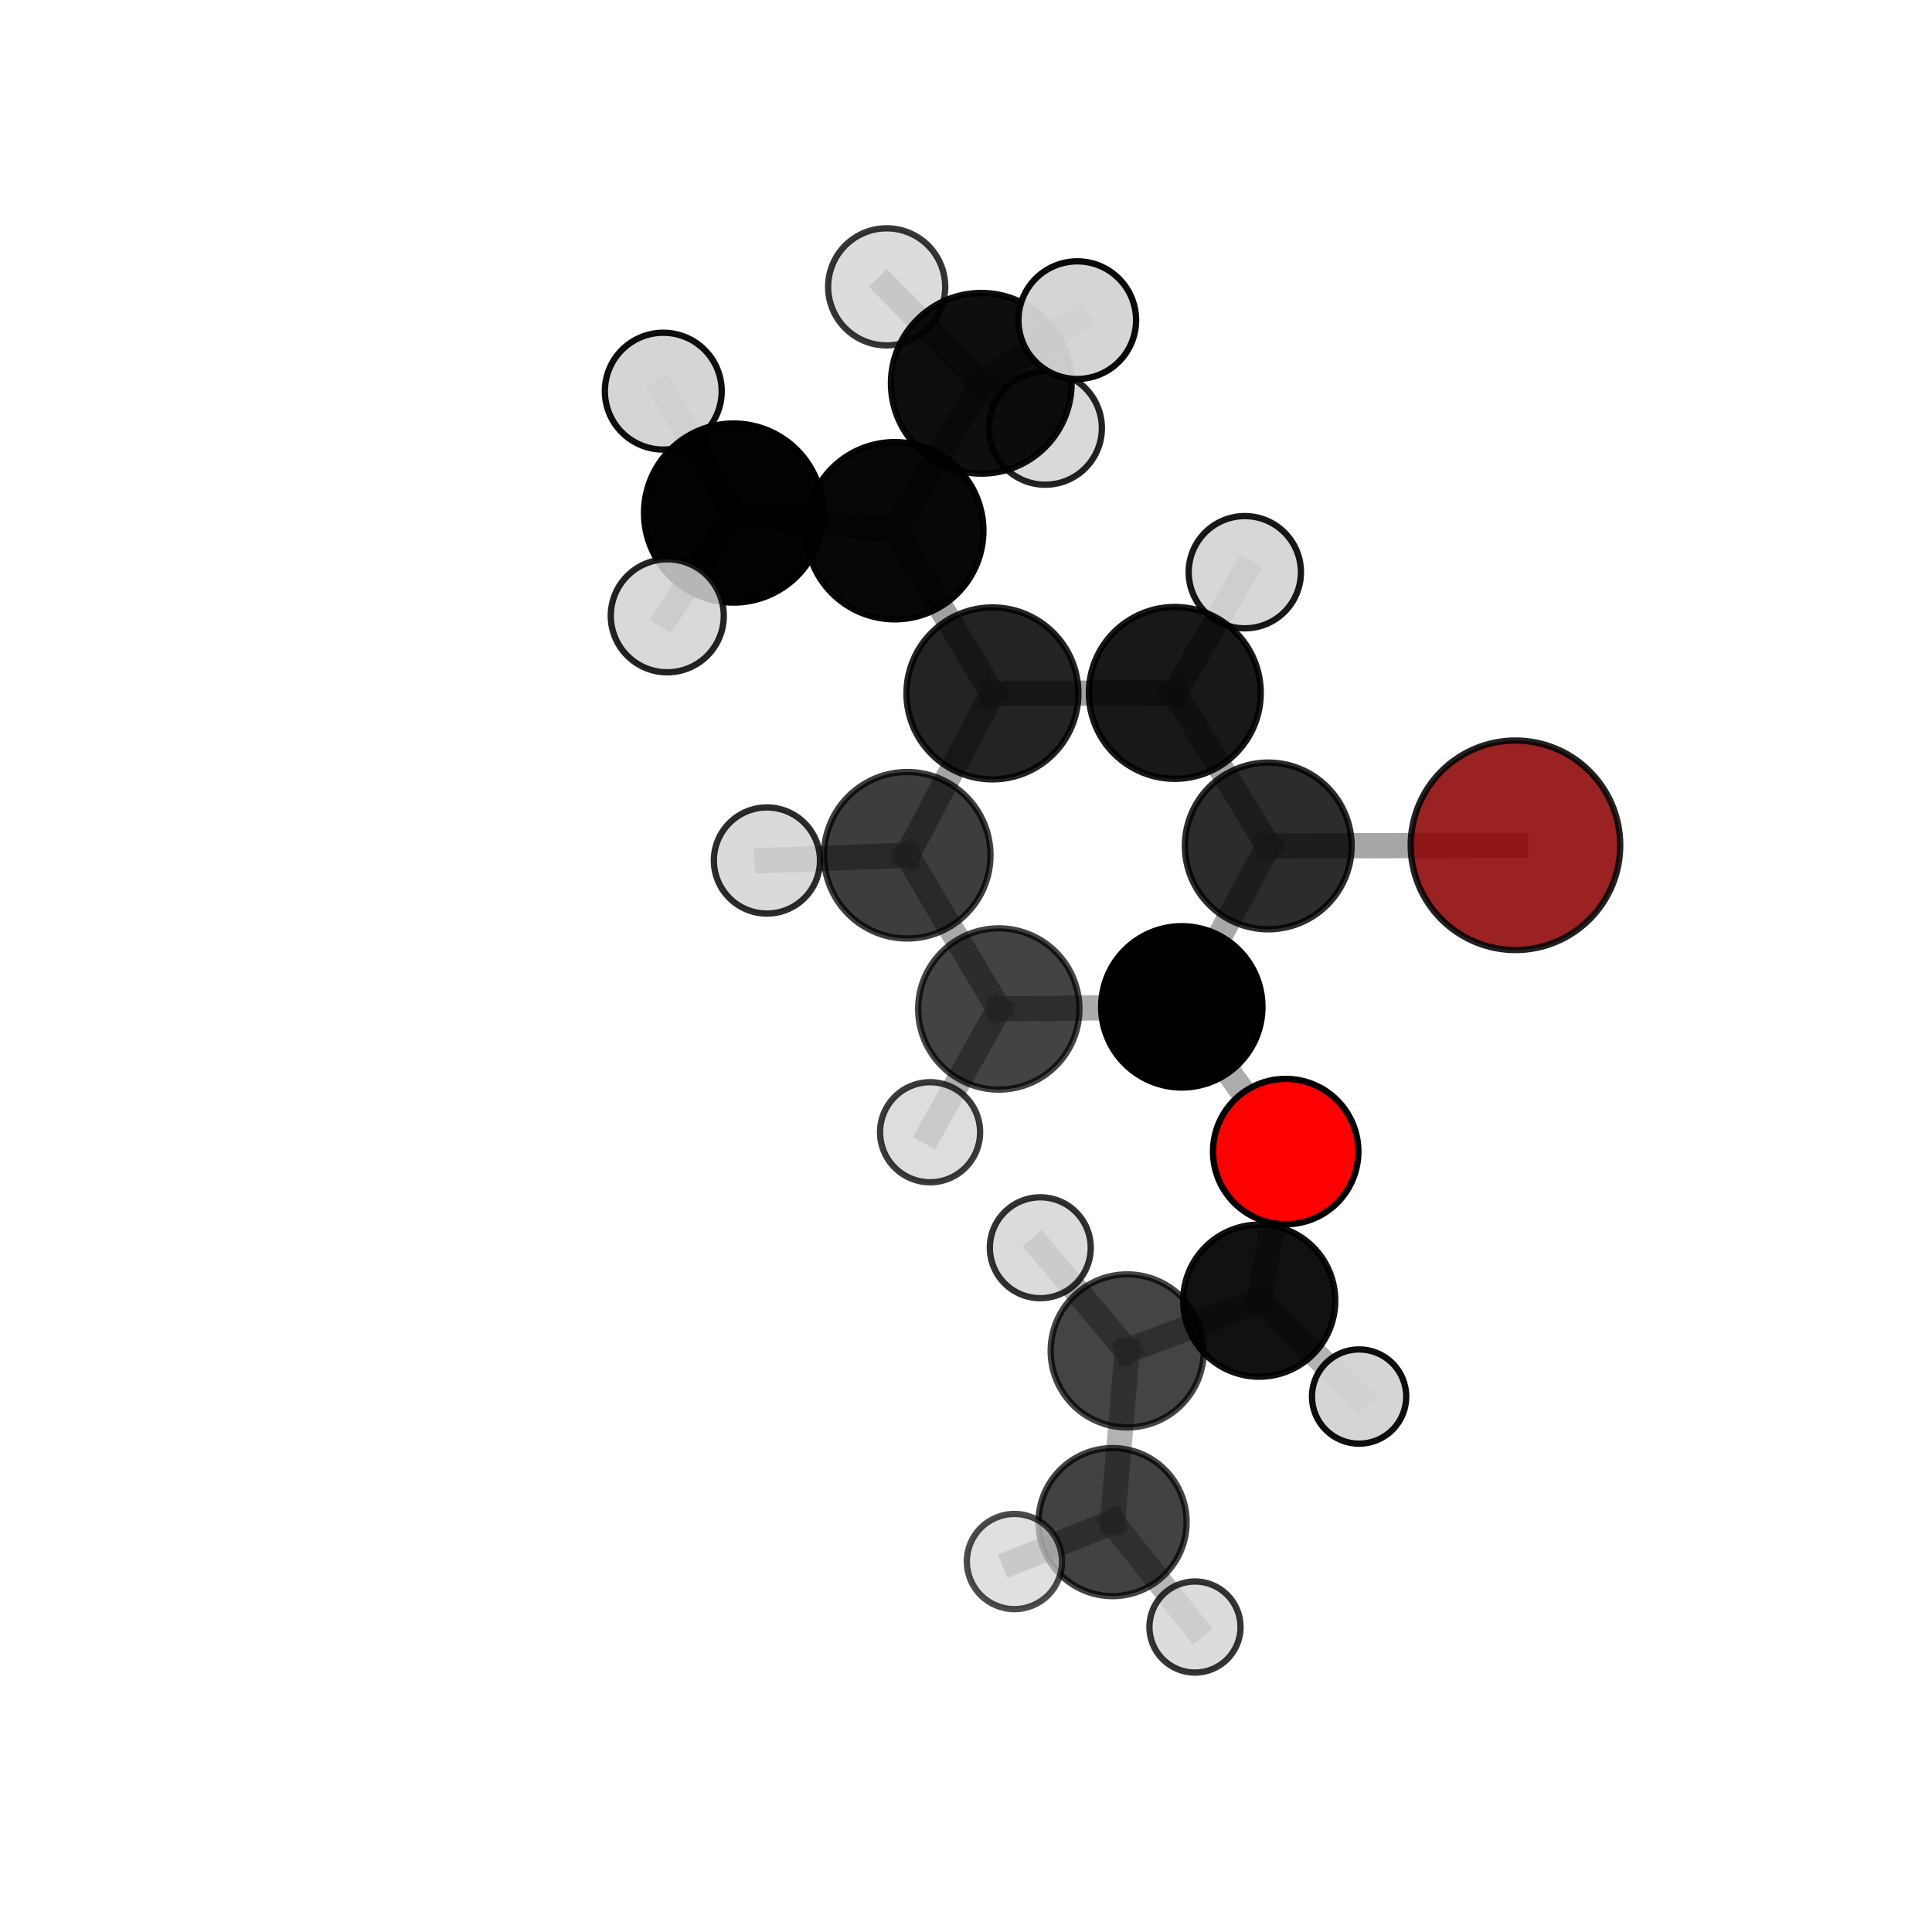 <?xml version="1.0" encoding="utf-8" standalone="no"?>
<!DOCTYPE svg PUBLIC "-//W3C//DTD SVG 1.1//EN"
  "http://www.w3.org/Graphics/SVG/1.1/DTD/svg11.dtd">
<svg xmlns:xlink="http://www.w3.org/1999/xlink" width="153pt" height="153pt" viewBox="0 0 153 153" xmlns="http://www.w3.org/2000/svg" version="1.1">
 <defs>
  <style type="text/css">*{stroke-linejoin: round; stroke-linecap: butt}</style>
 </defs>
 <g id="figure_1">
  <g id="patch_1">
   <path d="M 0 153 
L 153 153 
L 153 0 
L 0 0 
L 0 153 
z
" style="fill: none"/>
  </g>
  <g id="patch_2">
   <path d="M 7.2 145.8 
L 145.8 145.8 
L 145.8 7.2 
L 7.2 7.2 
L 7.2 145.8 
z
" style="fill: none"/>
  </g>
  <g id="axes_1">
   <g id="line2d_1">
    <path d="M 120.014 66.941 
L 100.436 66.992 
" clip-path="url(#p510fdb6098)" style="fill: none; stroke: #808080; stroke-opacity: 0.692; stroke-width: 2; stroke-linecap: square"/>
   </g>
   <g id="line2d_2">
    <path d="M 100.436 66.992 
L 93.589 79.735 
" clip-path="url(#p510fdb6098)" style="fill: none; stroke: #808080; stroke-opacity: 0.676; stroke-width: 2; stroke-linecap: square"/>
   </g>
   <g id="line2d_3">
    <path d="M 101.817 91.195 
L 93.589 79.735 
" clip-path="url(#p510fdb6098)" style="fill: none; stroke: #808080; stroke-opacity: 0.645; stroke-width: 2; stroke-linecap: square"/>
   </g>
   <g id="line2d_4">
    <path d="M 101.817 91.195 
L 99.721 103.004 
" clip-path="url(#p510fdb6098)" style="fill: none; stroke: #808080; stroke-opacity: 0.62; stroke-width: 2; stroke-linecap: square"/>
   </g>
   <g id="line2d_5">
    <path d="M 99.721 103.004 
L 89.266 106.981 
" clip-path="url(#p510fdb6098)" style="fill: none; stroke: #808080; stroke-opacity: 0.612; stroke-width: 2; stroke-linecap: square"/>
   </g>
   <g id="line2d_6">
    <path d="M 99.721 103.004 
L 107.63 110.596 
" clip-path="url(#p510fdb6098)" style="fill: none; stroke: #808080; stroke-opacity: 0.597; stroke-width: 2; stroke-linecap: square"/>
   </g>
   <g id="line2d_7">
    <path d="M 70.86 42.029 
L 78.594 54.912 
" clip-path="url(#p510fdb6098)" style="fill: none; stroke: #808080; stroke-opacity: 0.739; stroke-width: 2; stroke-linecap: square"/>
   </g>
   <g id="line2d_8">
    <path d="M 70.86 42.029 
L 77.71 30.355 
" clip-path="url(#p510fdb6098)" style="fill: none; stroke: #808080; stroke-opacity: 0.766; stroke-width: 2; stroke-linecap: square"/>
   </g>
   <g id="line2d_9">
    <path d="M 70.86 42.029 
L 58.091 40.629 
" clip-path="url(#p510fdb6098)" style="fill: none; stroke: #808080; stroke-opacity: 0.761; stroke-width: 2; stroke-linecap: square"/>
   </g>
   <g id="line2d_10">
    <path d="M 78.594 54.912 
L 93.037 54.872 
" clip-path="url(#p510fdb6098)" style="fill: none; stroke: #808080; stroke-opacity: 0.723; stroke-width: 2; stroke-linecap: square"/>
   </g>
   <g id="line2d_11">
    <path d="M 78.594 54.912 
L 71.845 67.73 
" clip-path="url(#p510fdb6098)" style="fill: none; stroke: #808080; stroke-opacity: 0.706; stroke-width: 2; stroke-linecap: square"/>
   </g>
   <g id="line2d_12">
    <path d="M 77.71 30.355 
L 70.218 22.717 
" clip-path="url(#p510fdb6098)" style="fill: none; stroke: #808080; stroke-opacity: 0.786; stroke-width: 2; stroke-linecap: square"/>
   </g>
   <g id="line2d_13">
    <path d="M 77.71 30.355 
L 85.312 25.354 
" clip-path="url(#p510fdb6098)" style="fill: none; stroke: #808080; stroke-opacity: 0.789; stroke-width: 2; stroke-linecap: square"/>
   </g>
   <g id="line2d_14">
    <path d="M 77.71 30.355 
L 82.781 33.906 
" clip-path="url(#p510fdb6098)" style="fill: none; stroke: #808080; stroke-opacity: 0.766; stroke-width: 2; stroke-linecap: square"/>
   </g>
   <g id="line2d_15">
    <path d="M 58.091 40.629 
L 52.527 30.977 
" clip-path="url(#p510fdb6098)" style="fill: none; stroke: #808080; stroke-opacity: 0.78; stroke-width: 2; stroke-linecap: square"/>
   </g>
   <g id="line2d_16">
    <path d="M 58.091 40.629 
L 52.843 48.767 
" clip-path="url(#p510fdb6098)" style="fill: none; stroke: #808080; stroke-opacity: 0.76; stroke-width: 2; stroke-linecap: square"/>
   </g>
   <g id="line2d_17">
    <path d="M 93.037 54.872 
L 100.436 66.992 
" clip-path="url(#p510fdb6098)" style="fill: none; stroke: #808080; stroke-opacity: 0.707; stroke-width: 2; stroke-linecap: square"/>
   </g>
   <g id="line2d_18">
    <path d="M 93.037 54.872 
L 98.58 45.314 
" clip-path="url(#p510fdb6098)" style="fill: none; stroke: #808080; stroke-opacity: 0.734; stroke-width: 2; stroke-linecap: square"/>
   </g>
   <g id="line2d_19">
    <path d="M 71.845 67.73 
L 79.098 79.904 
" clip-path="url(#p510fdb6098)" style="fill: none; stroke: #808080; stroke-opacity: 0.675; stroke-width: 2; stroke-linecap: square"/>
   </g>
   <g id="line2d_20">
    <path d="M 71.845 67.73 
L 60.735 68.146 
" clip-path="url(#p510fdb6098)" style="fill: none; stroke: #808080; stroke-opacity: 0.689; stroke-width: 2; stroke-linecap: square"/>
   </g>
   <g id="line2d_21">
    <path d="M 79.098 79.904 
L 93.589 79.735 
" clip-path="url(#p510fdb6098)" style="fill: none; stroke: #808080; stroke-opacity: 0.66; stroke-width: 2; stroke-linecap: square"/>
   </g>
   <g id="line2d_22">
    <path d="M 79.098 79.904 
L 73.656 89.664 
" clip-path="url(#p510fdb6098)" style="fill: none; stroke: #808080; stroke-opacity: 0.647; stroke-width: 2; stroke-linecap: square"/>
   </g>
   <g id="line2d_23">
    <path d="M 89.266 106.981 
L 88.108 120.54 
" clip-path="url(#p510fdb6098)" style="fill: none; stroke: #808080; stroke-opacity: 0.601; stroke-width: 2; stroke-linecap: square"/>
   </g>
   <g id="line2d_24">
    <path d="M 89.266 106.981 
L 82.385 98.813 
" clip-path="url(#p510fdb6098)" style="fill: none; stroke: #808080; stroke-opacity: 0.628; stroke-width: 2; stroke-linecap: square"/>
   </g>
   <g id="line2d_25">
    <path d="M 88.108 120.54 
L 80.336 123.662 
" clip-path="url(#p510fdb6098)" style="fill: none; stroke: #808080; stroke-opacity: 0.59; stroke-width: 2; stroke-linecap: square"/>
   </g>
   <g id="line2d_26">
    <path d="M 88.108 120.54 
L 94.633 128.849 
" clip-path="url(#p510fdb6098)" style="fill: none; stroke: #808080; stroke-opacity: 0.574; stroke-width: 2; stroke-linecap: square"/>
   </g>
   <g id="Path3DCollection_1">
    <path d="M 82.781 38.385 
C 83.969 38.385 85.108 37.913 85.948 37.073 
C 86.788 36.233 87.26 35.094 87.26 33.906 
C 87.26 32.718 86.788 31.579 85.948 30.739 
C 85.108 29.899 83.969 29.427 82.781 29.427 
C 81.593 29.427 80.454 29.899 79.614 30.739 
C 78.774 31.579 78.302 32.718 78.302 33.906 
C 78.302 35.094 78.774 36.233 79.614 37.073 
C 80.454 37.913 81.593 38.385 82.781 38.385 
z
" clip-path="url(#p510fdb6098)" style="fill: #d3d3d3; fill-opacity: 0.864; stroke: #000000; stroke-opacity: 0.864; stroke-width: 0.5"/>
    <path d="M 70.218 27.354 
C 71.448 27.354 72.628 26.865 73.497 25.996 
C 74.367 25.126 74.855 23.947 74.855 22.717 
C 74.855 21.487 74.367 20.308 73.497 19.438 
C 72.628 18.569 71.448 18.08 70.218 18.08 
C 68.989 18.08 67.809 18.569 66.94 19.438 
C 66.07 20.308 65.582 21.487 65.582 22.717 
C 65.582 23.947 66.07 25.126 66.94 25.996 
C 67.809 26.865 68.989 27.354 70.218 27.354 
z
" clip-path="url(#p510fdb6098)" style="fill: #d3d3d3; fill-opacity: 0.788; stroke: #000000; stroke-opacity: 0.788; stroke-width: 0.5"/>
    <path d="M 77.71 37.509 
C 79.607 37.509 81.427 36.755 82.769 35.413 
C 84.11 34.072 84.864 32.252 84.864 30.355 
C 84.864 28.457 84.11 26.637 82.769 25.296 
C 81.427 23.954 79.607 23.2 77.71 23.2 
C 75.812 23.2 73.992 23.954 72.651 25.296 
C 71.309 26.637 70.555 28.457 70.555 30.355 
C 70.555 32.252 71.309 34.072 72.651 35.413 
C 73.992 36.755 75.812 37.509 77.71 37.509 
z
" clip-path="url(#p510fdb6098)" style="fill-opacity: 0.945; stroke: #000000; stroke-opacity: 0.945; stroke-width: 0.5"/>
    <path d="M 98.58 49.759 
C 99.759 49.759 100.889 49.291 101.723 48.457 
C 102.557 47.624 103.025 46.493 103.025 45.314 
C 103.025 44.135 102.557 43.004 101.723 42.171 
C 100.889 41.337 99.759 40.869 98.58 40.869 
C 97.401 40.869 96.27 41.337 95.436 42.171 
C 94.603 43.004 94.134 44.135 94.134 45.314 
C 94.134 46.493 94.603 47.624 95.436 48.457 
C 96.27 49.291 97.401 49.759 98.58 49.759 
z
" clip-path="url(#p510fdb6098)" style="fill: #d3d3d3; fill-opacity: 0.903; stroke: #000000; stroke-opacity: 0.903; stroke-width: 0.5"/>
    <path d="M 70.86 49.048 
C 72.722 49.048 74.507 48.309 75.824 46.992 
C 77.14 45.676 77.879 43.891 77.879 42.029 
C 77.879 40.168 77.14 38.382 75.824 37.066 
C 74.507 35.75 72.722 35.01 70.86 35.01 
C 68.999 35.01 67.213 35.75 65.897 37.066 
C 64.581 38.382 63.841 40.168 63.841 42.029 
C 63.841 43.891 64.581 45.676 65.897 46.992 
C 67.213 48.309 68.999 49.048 70.86 49.048 
z
" clip-path="url(#p510fdb6098)" style="fill-opacity: 0.972; stroke: #000000; stroke-opacity: 0.972; stroke-width: 0.5"/>
    <path d="M 85.312 30.012 
C 86.547 30.012 87.732 29.521 88.606 28.647 
C 89.48 27.774 89.97 26.589 89.97 25.354 
C 89.97 24.118 89.48 22.933 88.606 22.06 
C 87.732 21.186 86.547 20.695 85.312 20.695 
C 84.077 20.695 82.892 21.186 82.018 22.06 
C 81.145 22.933 80.654 24.118 80.654 25.354 
C 80.654 26.589 81.145 27.774 82.018 28.647 
C 82.892 29.521 84.077 30.012 85.312 30.012 
z
" clip-path="url(#p510fdb6098)" style="fill: #d3d3d3; fill-opacity: 0.959; stroke: #000000; stroke-opacity: 0.959; stroke-width: 0.5"/>
    <path d="M 93.037 61.677 
C 94.841 61.677 96.572 60.96 97.849 59.684 
C 99.125 58.407 99.842 56.676 99.842 54.872 
C 99.842 53.067 99.125 51.336 97.849 50.06 
C 96.572 48.784 94.841 48.067 93.037 48.067 
C 91.232 48.067 89.501 48.784 88.225 50.06 
C 86.949 51.336 86.232 53.067 86.232 54.872 
C 86.232 56.676 86.949 58.407 88.225 59.684 
C 89.501 60.96 91.232 61.677 93.037 61.677 
z
" clip-path="url(#p510fdb6098)" style="fill-opacity: 0.903; stroke: #000000; stroke-opacity: 0.903; stroke-width: 0.5"/>
    <path d="M 78.594 61.72 
C 80.399 61.72 82.131 61.003 83.408 59.726 
C 84.685 58.449 85.402 56.717 85.402 54.912 
C 85.402 53.106 84.685 51.374 83.408 50.098 
C 82.131 48.821 80.399 48.104 78.594 48.104 
C 76.788 48.104 75.056 48.821 73.78 50.098 
C 72.503 51.374 71.786 53.106 71.786 54.912 
C 71.786 56.717 72.503 58.449 73.78 59.726 
C 75.056 61.003 76.788 61.72 78.594 61.72 
z
" clip-path="url(#p510fdb6098)" style="fill-opacity: 0.863; stroke: #000000; stroke-opacity: 0.863; stroke-width: 0.5"/>
    <path d="M 60.735 72.348 
C 61.85 72.348 62.919 71.906 63.707 71.117 
C 64.495 70.329 64.938 69.26 64.938 68.146 
C 64.938 67.031 64.495 65.962 63.707 65.174 
C 62.919 64.386 61.85 63.943 60.735 63.943 
C 59.621 63.943 58.552 64.386 57.764 65.174 
C 56.976 65.962 56.533 67.031 56.533 68.146 
C 56.533 69.26 56.976 70.329 57.764 71.117 
C 58.552 71.906 59.621 72.348 60.735 72.348 
z
" clip-path="url(#p510fdb6098)" style="fill: #d3d3d3; fill-opacity: 0.825; stroke: #000000; stroke-opacity: 0.825; stroke-width: 0.5"/>
    <path d="M 120.014 75.236 
C 122.214 75.236 124.324 74.362 125.88 72.806 
C 127.436 71.251 128.31 69.141 128.31 66.941 
C 128.31 64.741 127.436 62.63 125.88 61.075 
C 124.324 59.519 122.214 58.645 120.014 58.645 
C 117.814 58.645 115.704 59.519 114.148 61.075 
C 112.592 62.63 111.718 64.741 111.718 66.941 
C 111.718 69.141 112.592 71.251 114.148 72.806 
C 115.704 74.362 117.814 75.236 120.014 75.236 
z
" clip-path="url(#p510fdb6098)" style="fill: #8b0000; fill-opacity: 0.864; stroke: #000000; stroke-opacity: 0.864; stroke-width: 0.5"/>
    <path d="M 100.436 73.593 
C 102.187 73.593 103.866 72.898 105.104 71.66 
C 106.342 70.422 107.038 68.742 107.038 66.992 
C 107.038 65.241 106.342 63.562 105.104 62.324 
C 103.866 61.086 102.187 60.39 100.436 60.39 
C 98.685 60.39 97.006 61.086 95.768 62.324 
C 94.53 63.562 93.835 65.241 93.835 66.992 
C 93.835 68.742 94.53 70.422 95.768 71.66 
C 97.006 72.898 98.685 73.593 100.436 73.593 
z
" clip-path="url(#p510fdb6098)" style="fill-opacity: 0.825; stroke: #000000; stroke-opacity: 0.825; stroke-width: 0.5"/>
    <path d="M 71.845 74.323 
C 73.594 74.323 75.271 73.629 76.507 72.392 
C 77.743 71.156 78.438 69.479 78.438 67.73 
C 78.438 65.982 77.743 64.305 76.507 63.069 
C 75.271 61.832 73.594 61.137 71.845 61.137 
C 70.097 61.137 68.42 61.832 67.183 63.069 
C 65.947 64.305 65.252 65.982 65.252 67.73 
C 65.252 69.479 65.947 71.156 67.183 72.392 
C 68.42 73.629 70.097 74.323 71.845 74.323 
z
" clip-path="url(#p510fdb6098)" style="fill-opacity: 0.761; stroke: #000000; stroke-opacity: 0.761; stroke-width: 0.5"/>
    <path d="M 73.656 93.626 
C 74.706 93.626 75.714 93.208 76.457 92.466 
C 77.2 91.723 77.617 90.715 77.617 89.664 
C 77.617 88.614 77.2 87.606 76.457 86.863 
C 75.714 86.121 74.706 85.703 73.656 85.703 
C 72.605 85.703 71.597 86.121 70.855 86.863 
C 70.112 87.606 69.694 88.614 69.694 89.664 
C 69.694 90.715 70.112 91.723 70.855 92.466 
C 71.597 93.208 72.605 93.626 73.656 93.626 
z
" clip-path="url(#p510fdb6098)" style="fill: #d3d3d3; fill-opacity: 0.768; stroke: #000000; stroke-opacity: 0.768; stroke-width: 0.5"/>
    <path d="M 79.098 86.288 
C 80.791 86.288 82.415 85.616 83.612 84.418 
C 84.809 83.221 85.482 81.597 85.482 79.904 
C 85.482 78.211 84.809 76.587 83.612 75.39 
C 82.415 74.193 80.791 73.52 79.098 73.52 
C 77.405 73.52 75.781 74.193 74.584 75.39 
C 73.386 76.587 72.714 78.211 72.714 79.904 
C 72.714 81.597 73.386 83.221 74.584 84.418 
C 75.781 85.616 77.405 86.288 79.098 86.288 
z
" clip-path="url(#p510fdb6098)" style="fill-opacity: 0.735; stroke: #000000; stroke-opacity: 0.735; stroke-width: 0.5"/>
    <path d="M 93.589 86.123 
C 95.283 86.123 96.908 85.45 98.106 84.252 
C 99.304 83.054 99.977 81.429 99.977 79.735 
C 99.977 78.041 99.304 76.416 98.106 75.219 
C 96.908 74.021 95.283 73.348 93.589 73.348 
C 91.895 73.348 90.27 74.021 89.073 75.219 
C 87.875 76.416 87.202 78.041 87.202 79.735 
C 87.202 81.429 87.875 83.054 89.073 84.252 
C 90.27 85.45 91.895 86.123 93.589 86.123 
z
" clip-path="url(#p510fdb6098)" style="fill-opacity: 0.993; stroke: #000000; stroke-opacity: 0.993; stroke-width: 0.5"/>
    <path d="M 101.817 96.952 
C 103.344 96.952 104.808 96.345 105.888 95.266 
C 106.967 94.186 107.574 92.722 107.574 91.195 
C 107.574 89.668 106.967 88.204 105.888 87.124 
C 104.808 86.045 103.344 85.438 101.817 85.438 
C 100.29 85.438 98.826 86.045 97.746 87.124 
C 96.666 88.204 96.06 89.668 96.06 91.195 
C 96.06 92.722 96.666 94.186 97.746 95.266 
C 98.826 96.345 100.29 96.952 101.817 96.952 
z
" clip-path="url(#p510fdb6098)" style="fill: #ff0000; stroke: #000000; stroke-width: 0.5"/>
    <path d="M 52.527 35.603 
C 53.755 35.603 54.931 35.116 55.799 34.248 
C 56.667 33.381 57.154 32.204 57.154 30.977 
C 57.154 29.75 56.667 28.573 55.799 27.705 
C 54.931 26.837 53.755 26.35 52.527 26.35 
C 51.3 26.35 50.123 26.837 49.256 27.705 
C 48.388 28.573 47.901 29.75 47.901 30.977 
C 47.901 32.204 48.388 33.381 49.256 34.248 
C 50.123 35.116 51.3 35.603 52.527 35.603 
z
" clip-path="url(#p510fdb6098)" style="fill: #d3d3d3; fill-opacity: 0.943; stroke: #000000; stroke-opacity: 0.943; stroke-width: 0.5"/>
    <path d="M 58.091 47.72 
C 59.972 47.72 61.775 46.973 63.105 45.643 
C 64.435 44.314 65.182 42.51 65.182 40.629 
C 65.182 38.749 64.435 36.945 63.105 35.615 
C 61.775 34.285 59.972 33.538 58.091 33.538 
C 56.21 33.538 54.407 34.285 53.077 35.615 
C 51.747 36.945 51 38.749 51 40.629 
C 51 42.51 51.747 44.314 53.077 45.643 
C 54.407 46.973 56.21 47.72 58.091 47.72 
z
" clip-path="url(#p510fdb6098)" style="fill-opacity: 0.99; stroke: #000000; stroke-opacity: 0.99; stroke-width: 0.5"/>
    <path d="M 107.63 114.329 
C 108.62 114.329 109.57 113.935 110.27 113.235 
C 110.97 112.535 111.363 111.586 111.363 110.596 
C 111.363 109.606 110.97 108.657 110.27 107.957 
C 109.57 107.257 108.62 106.864 107.63 106.864 
C 106.64 106.864 105.691 107.257 104.991 107.957 
C 104.291 108.657 103.898 109.606 103.898 110.596 
C 103.898 111.586 104.291 112.535 104.991 113.235 
C 105.691 113.935 106.64 114.329 107.63 114.329 
z
" clip-path="url(#p510fdb6098)" style="fill: #d3d3d3; fill-opacity: 0.942; stroke: #000000; stroke-opacity: 0.942; stroke-width: 0.5"/>
    <path d="M 99.721 109.026 
C 101.318 109.026 102.85 108.391 103.98 107.262 
C 105.109 106.132 105.743 104.601 105.743 103.004 
C 105.743 101.406 105.109 99.875 103.98 98.745 
C 102.85 97.616 101.318 96.981 99.721 96.981 
C 98.124 96.981 96.592 97.616 95.463 98.745 
C 94.334 99.875 93.699 101.406 93.699 103.004 
C 93.699 104.601 94.334 106.132 95.463 107.262 
C 96.592 108.391 98.124 109.026 99.721 109.026 
z
" clip-path="url(#p510fdb6098)" style="fill-opacity: 0.933; stroke: #000000; stroke-opacity: 0.933; stroke-width: 0.5"/>
    <path d="M 52.843 53.242 
C 54.03 53.242 55.168 52.77 56.007 51.931 
C 56.846 51.092 57.318 49.954 57.318 48.767 
C 57.318 47.581 56.846 46.443 56.007 45.604 
C 55.168 44.765 54.03 44.293 52.843 44.293 
C 51.657 44.293 50.519 44.765 49.68 45.604 
C 48.841 46.443 48.369 47.581 48.369 48.767 
C 48.369 49.954 48.841 51.092 49.68 51.931 
C 50.519 52.77 51.657 53.242 52.843 53.242 
z
" clip-path="url(#p510fdb6098)" style="fill: #d3d3d3; fill-opacity: 0.86; stroke: #000000; stroke-opacity: 0.86; stroke-width: 0.5"/>
    <path d="M 89.266 113.042 
C 90.873 113.042 92.415 112.404 93.551 111.267 
C 94.688 110.13 95.327 108.589 95.327 106.981 
C 95.327 105.374 94.688 103.832 93.551 102.696 
C 92.415 101.559 90.873 100.921 89.266 100.921 
C 87.658 100.921 86.117 101.559 84.98 102.696 
C 83.844 103.832 83.205 105.374 83.205 106.981 
C 83.205 108.589 83.844 110.13 84.98 111.267 
C 86.117 112.404 87.658 113.042 89.266 113.042 
z
" clip-path="url(#p510fdb6098)" style="fill-opacity: 0.732; stroke: #000000; stroke-opacity: 0.732; stroke-width: 0.5"/>
    <path d="M 94.633 132.457 
C 95.59 132.457 96.508 132.077 97.184 131.4 
C 97.861 130.724 98.241 129.806 98.241 128.849 
C 98.241 127.892 97.861 126.974 97.184 126.297 
C 96.508 125.621 95.59 125.241 94.633 125.241 
C 93.676 125.241 92.758 125.621 92.081 126.297 
C 91.405 126.974 91.025 127.892 91.025 128.849 
C 91.025 129.806 91.405 130.724 92.081 131.4 
C 92.758 132.077 93.676 132.457 94.633 132.457 
z
" clip-path="url(#p510fdb6098)" style="fill: #d3d3d3; fill-opacity: 0.792; stroke: #000000; stroke-opacity: 0.792; stroke-width: 0.5"/>
    <path d="M 82.385 102.809 
C 83.444 102.809 84.461 102.388 85.21 101.638 
C 85.959 100.889 86.38 99.873 86.38 98.813 
C 86.38 97.753 85.959 96.737 85.21 95.988 
C 84.461 95.238 83.444 94.817 82.385 94.817 
C 81.325 94.817 80.308 95.238 79.559 95.988 
C 78.81 96.737 78.389 97.753 78.389 98.813 
C 78.389 99.873 78.81 100.889 79.559 101.638 
C 80.308 102.388 81.325 102.809 82.385 102.809 
z
" clip-path="url(#p510fdb6098)" style="fill: #d3d3d3; fill-opacity: 0.802; stroke: #000000; stroke-opacity: 0.802; stroke-width: 0.5"/>
    <path d="M 88.108 126.403 
C 89.662 126.403 91.154 125.785 92.253 124.686 
C 93.353 123.586 93.971 122.095 93.971 120.54 
C 93.971 118.985 93.353 117.494 92.253 116.394 
C 91.154 115.295 89.662 114.677 88.108 114.677 
C 86.553 114.677 85.061 115.295 83.962 116.394 
C 82.862 117.494 82.245 118.985 82.245 120.54 
C 82.245 122.095 82.862 123.586 83.962 124.686 
C 85.061 125.785 86.553 126.403 88.108 126.403 
z
" clip-path="url(#p510fdb6098)" style="fill-opacity: 0.741; stroke: #000000; stroke-opacity: 0.741; stroke-width: 0.5"/>
    <path d="M 80.336 127.432 
C 81.336 127.432 82.295 127.034 83.002 126.328 
C 83.708 125.621 84.106 124.662 84.106 123.662 
C 84.106 122.662 83.708 121.704 83.002 120.997 
C 82.295 120.29 81.336 119.893 80.336 119.893 
C 79.336 119.893 78.378 120.29 77.671 120.997 
C 76.964 121.704 76.567 122.662 76.567 123.662 
C 76.567 124.662 76.964 125.621 77.671 126.328 
C 78.378 127.034 79.336 127.432 80.336 127.432 
z
" clip-path="url(#p510fdb6098)" style="fill: #d3d3d3; fill-opacity: 0.7; stroke: #000000; stroke-opacity: 0.7; stroke-width: 0.5"/>
   </g>
  </g>
 </g>
 <defs>
  <clipPath id="p510fdb6098">
   <rect x="7.2" y="7.2" width="138.6" height="138.6"/>
  </clipPath>
 </defs>
</svg>
